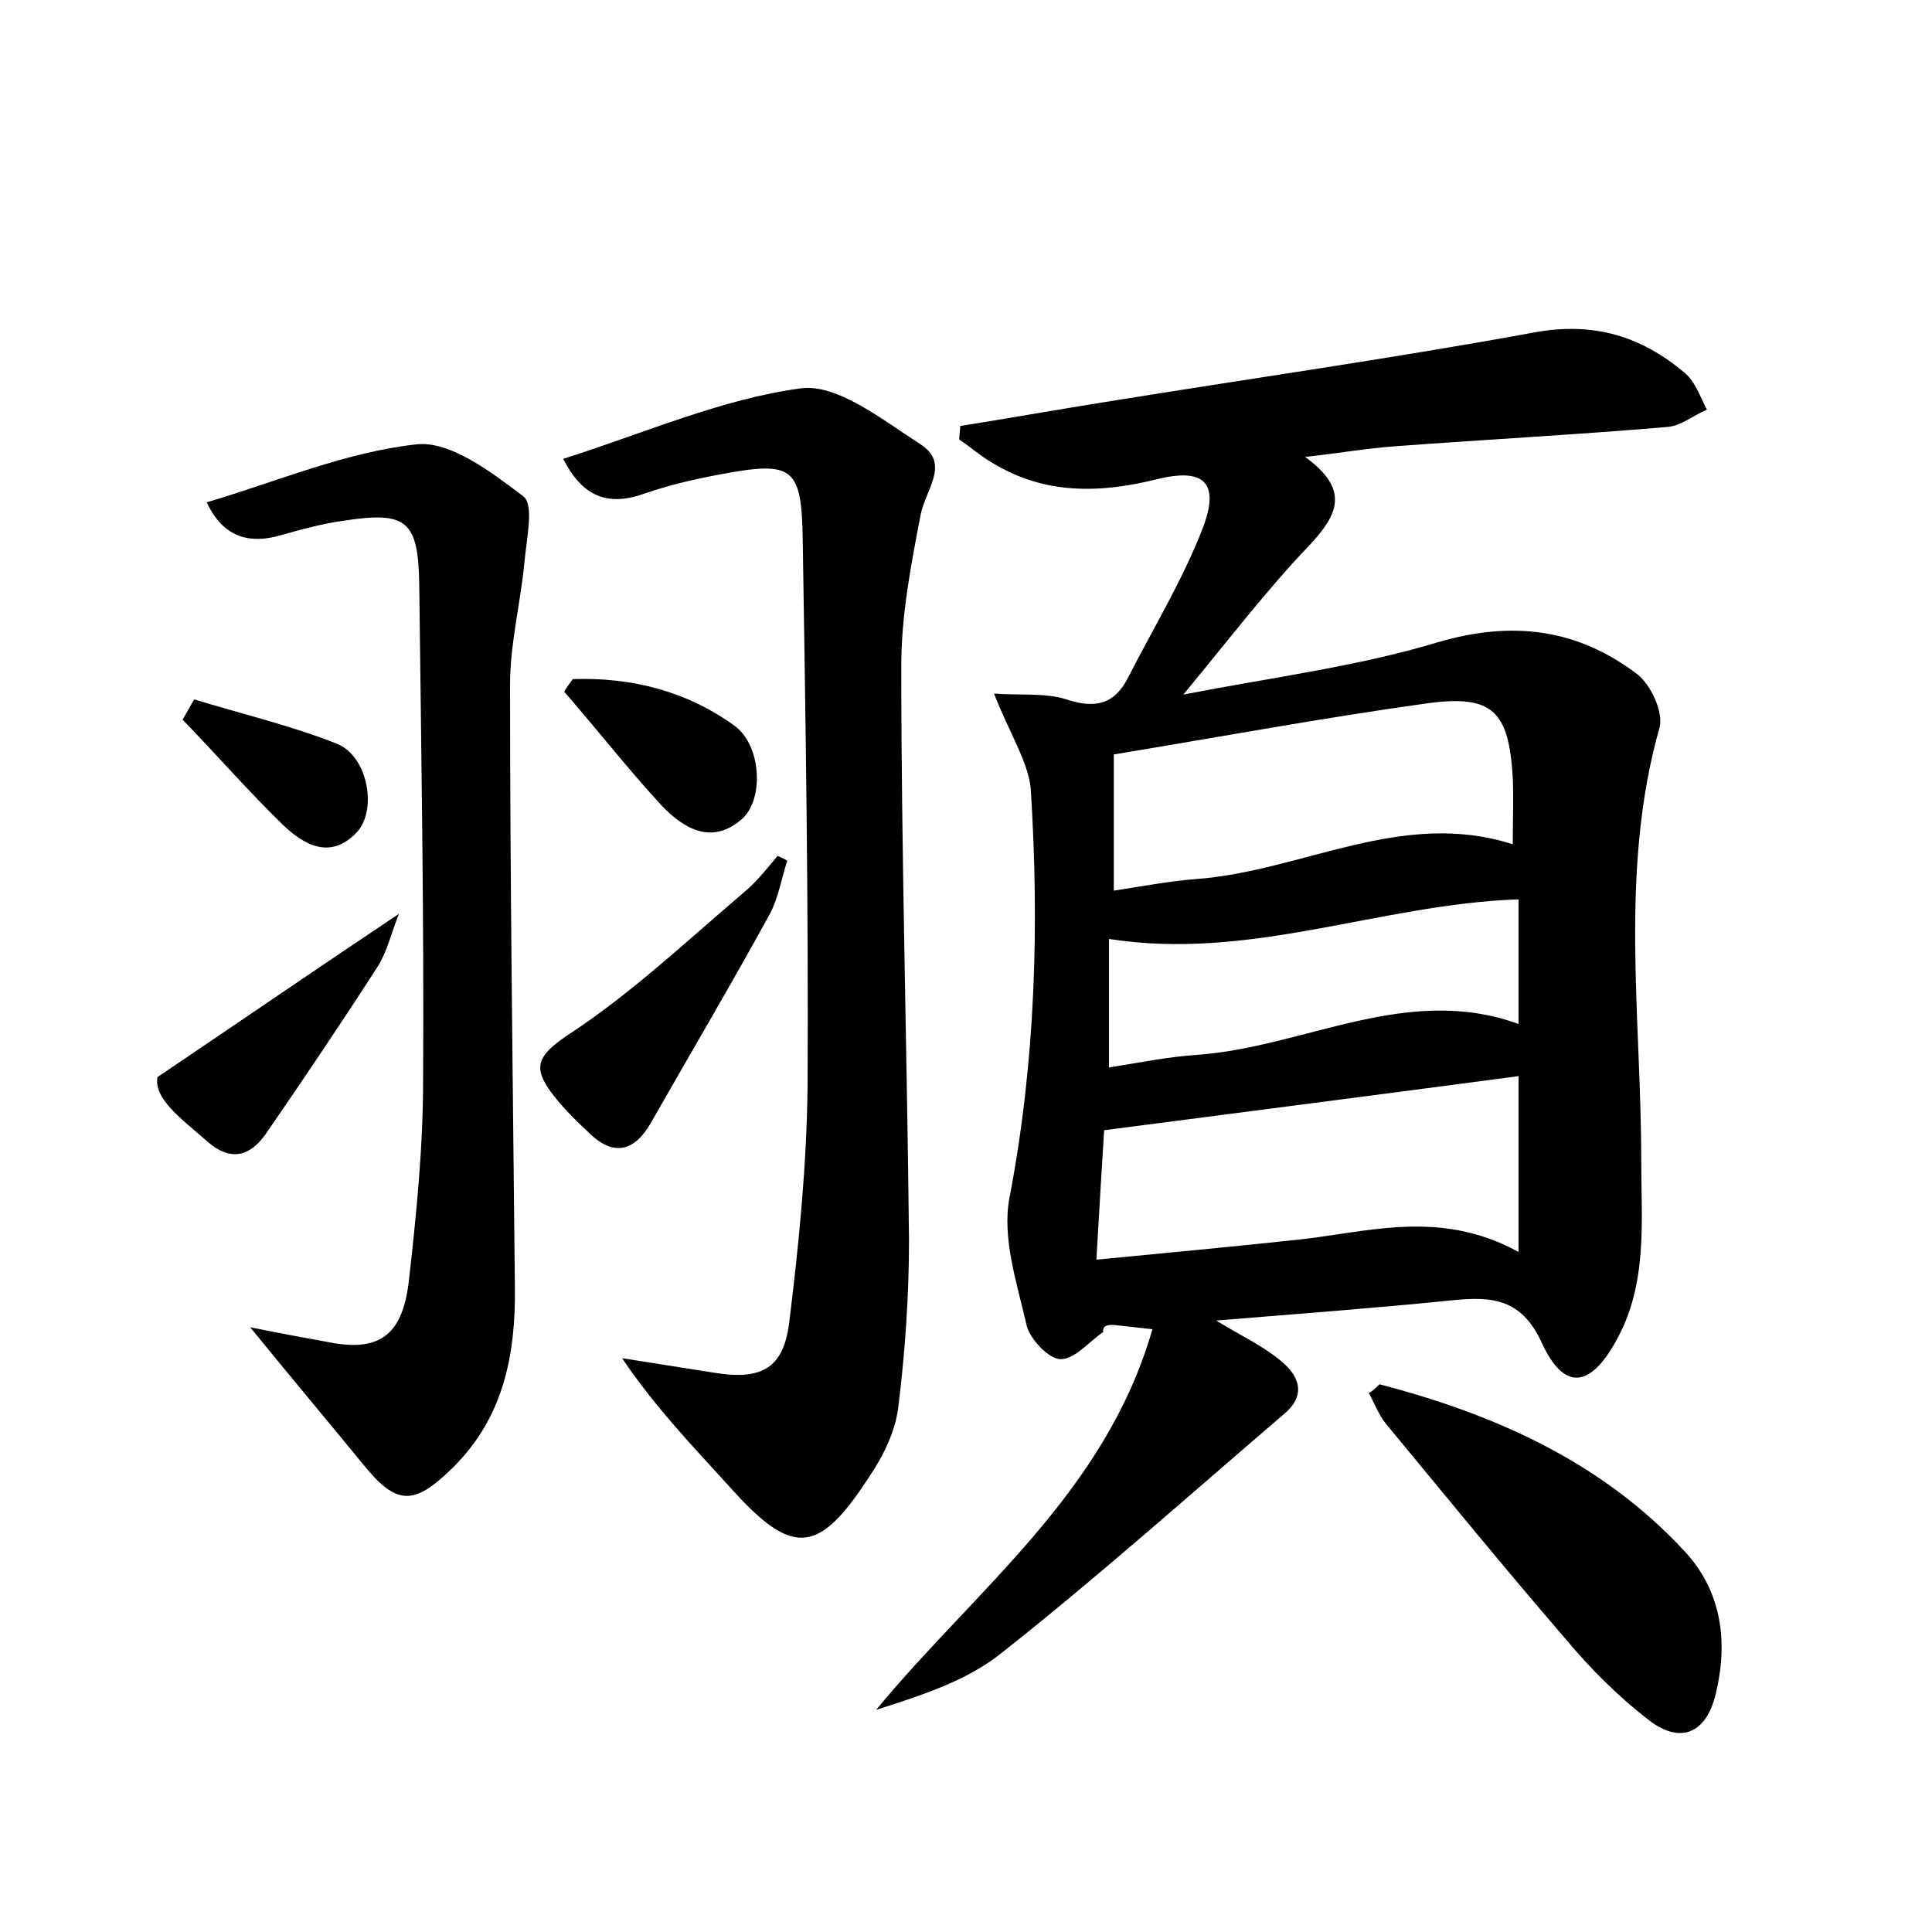 <?xml version="1.0" encoding="utf-8"?>
<!-- Generator: Adobe Illustrator 22.0.0, SVG Export Plug-In . SVG Version: 6.00 Build 0)  -->
<svg version="1.1" id="图层_1" xmlns="http://www.w3.org/2000/svg" xmlns:xlink="http://www.w3.org/1999/xlink" x="0px" y="0px"
	 viewBox="0 0 200 200" style="enable-background:new 0 0 200 200;" xml:space="preserve">
<style type="text/css">
	.st0{fill:#FFFFFF;}
</style>
<g>
	
	<path d="M102.9,71.8c2.7,0.2,5.3-0.1,7.5,0.6c3,1,5,0.5,6.4-2.3c2.6-5.1,5.6-10,7.7-15.4c1.8-4.7,0.2-6.3-4.7-5.1
		c-6,1.5-11.7,1.6-17.1-1.7c-1.2-0.7-2.2-1.6-3.4-2.4c0-0.5,0.1-0.9,0.1-1.4c5-0.8,10.1-1.7,15.1-2.5c14.8-2.4,29.7-4.5,44.4-7.2
		c6.1-1.1,11,0.4,15.5,4.2c1.1,0.9,1.6,2.5,2.3,3.8c-1.4,0.6-2.7,1.7-4.1,1.8c-9.4,0.8-18.8,1.3-28.2,2c-2.8,0.2-5.7,0.7-9.3,1.1
		c4.7,3.4,3.4,6,0.4,9.2c-4.4,4.6-8.2,9.6-13,15.4c9.3-1.8,18-2.9,26.3-5.4c7.8-2.3,14.5-1.4,20.7,3.3c1.4,1.1,2.7,3.9,2.3,5.5
		c-4.2,14.8-1.9,29.9-1.9,44.8c0,6.4,0.7,12.8-2.6,18.7c-2.7,4.9-5.4,5.2-7.7,0.2c-2.1-4.6-5.2-4.8-9.2-4.4
		c-7.9,0.8-15.9,1.4-24.5,2.1c2.6,1.6,4.8,2.6,6.6,4.1c2,1.6,2.8,3.6,0.4,5.6c-9.7,8.3-19.2,16.8-29.2,24.7c-3.6,2.9-8.3,4.4-13,5.9
		c10.3-12.5,23.7-22.4,28.6-39.4c-1.8-0.2-2.7-0.3-3.6-0.4c-0.8-0.1-1.6-0.1-1.5,0.7c-1.5,1-2.9,2.8-4.4,2.8c-1.2,0-3.1-2-3.5-3.4
		c-1-4.4-2.6-9.1-1.8-13.3c2.7-14.1,3.1-28.2,2.2-42.4C106.4,78.8,104.5,75.9,102.9,71.8z M157.2,129.6c0-6.8,0-12.6,0-18.2
		c-14.3,1.9-28.3,3.7-42.9,5.6c-0.2,3.3-0.5,8-0.8,13.4c7.2-0.7,13.7-1.3,20.2-2C141.2,127.7,148.8,125,157.2,129.6z M115.3,92.2
		c3.2-0.5,5.9-1,8.5-1.2c11-0.8,21.3-7.3,32.8-3.6c0-2.5,0.1-4.7,0-6.9c-0.4-6.9-2.1-8.6-8.8-7.7c-10.8,1.5-21.6,3.5-32.5,5.3
		C115.3,82.9,115.3,87.2,115.3,92.2z M157.2,106c0-4.6,0-8.8,0-12.9c-14.4,0.5-27.7,6.4-42.4,4.1c0,4.5,0,8.8,0,13.3
		c3.2-0.5,6.1-1.1,9.1-1.3C135.1,108.4,145.6,101.8,157.2,106z"/>
	<path d="M58.3,47.5c8.5-2.7,16.4-6.2,24.6-7.3c3.8-0.5,8.5,3.3,12.4,5.8c3.1,2,0.5,4.7,0,7.3c-1,5.2-2,10.4-2,15.6
		c0,19.8,0.6,39.7,0.8,59.5c0,5.7-0.4,11.5-1.1,17.2c-0.3,2.6-1.6,5.2-3.1,7.4c-5.2,8-7.9,8.1-14.2,1.1c-3.8-4.2-7.8-8.3-11.3-13.5
		c3.2,0.5,6.3,1,9.5,1.5c4.9,0.8,7.2-0.4,7.8-5.2c1-8.1,1.8-16.2,1.9-24.3c0.1-18.9-0.2-37.8-0.5-56.6c-0.1-7.7-1-8.3-8.5-6.9
		c-2.7,0.5-5.3,1.1-7.9,2C62.5,52.6,60.1,51,58.3,47.5z"/>
	<path d="M21.4,52c7.4-2.2,14.4-5.2,21.7-6c3.5-0.4,7.8,2.9,11.1,5.4c1.1,0.9,0.3,4.4,0.1,6.7c-0.4,4.3-1.5,8.5-1.5,12.8
		c0,20.8,0.3,41.6,0.5,62.3c0.1,7.1-1.2,13.7-6.6,18.9c-3.9,3.8-5.7,3.7-9.1-0.5c-3.6-4.4-7.3-8.8-11.7-14.2
		c3.5,0.7,5.7,1.1,7.9,1.5c5.3,1.1,7.8-0.5,8.5-6.1c0.8-7,1.5-14,1.5-21c0.1-17.1-0.2-34.2-0.4-51.3c-0.1-6.6-1.3-7.6-7.8-6.6
		c-2.2,0.3-4.4,0.9-6.5,1.5C25.3,56.5,22.9,55.2,21.4,52z"/>
	<path d="M142.8,143.3c11.9,3.1,23,8,31.6,17.3c3.9,4.2,4.5,9.5,3.2,14.8c-1,4.1-3.7,5.2-7,2.6c-3.1-2.4-6-5.3-8.5-8.3
		c-6.3-7.3-12.5-14.9-18.7-22.4c-0.7-0.9-1.1-2-1.7-3.1C142.1,144,142.4,143.7,142.8,143.3z"/>
	<path d="M81.5,89.1c-0.6,1.8-0.9,3.8-1.8,5.5c-4,7.3-8.2,14.4-12.3,21.6c-1.7,3-3.9,3.6-6.5,1c-1.4-1.3-2.8-2.7-3.9-4.2
		c-1.8-2.5-1.4-3.7,1.7-5.8c6.6-4.3,12.4-9.8,18.4-14.9c1.3-1.1,2.3-2.4,3.4-3.7C80.9,88.8,81.2,88.9,81.5,89.1z"/>
	<path d="M41.3,94.6c-0.8,2-1.2,3.8-2.1,5.3c-3.8,5.9-7.7,11.7-11.7,17.5c-1.7,2.4-3.7,2.8-6,0.8c-2.6-2.3-5.6-4.4-5.2-6.7
		C25.2,105.5,32.9,100.2,41.3,94.6z"/>
	<path d="M59.3,70.3c6-0.2,11.7,1.2,16.7,4.8c2.8,2,3.1,7.5,0.9,9.6c-3.1,2.8-6,1.2-8.4-1.3c-3.5-3.8-6.7-7.9-10.1-11.8
		C58.7,71.1,59,70.7,59.3,70.3z"/>
	<path d="M20.1,72.4c4.9,1.5,10,2.7,14.8,4.6c3.2,1.3,4.2,6.9,2,9.2c-2.7,2.8-5.4,1.3-7.6-0.8c-3.6-3.5-6.9-7.3-10.4-10.9
		C19.3,73.8,19.7,73.1,20.1,72.4z"/>
	
	
	
</g>
</svg>
